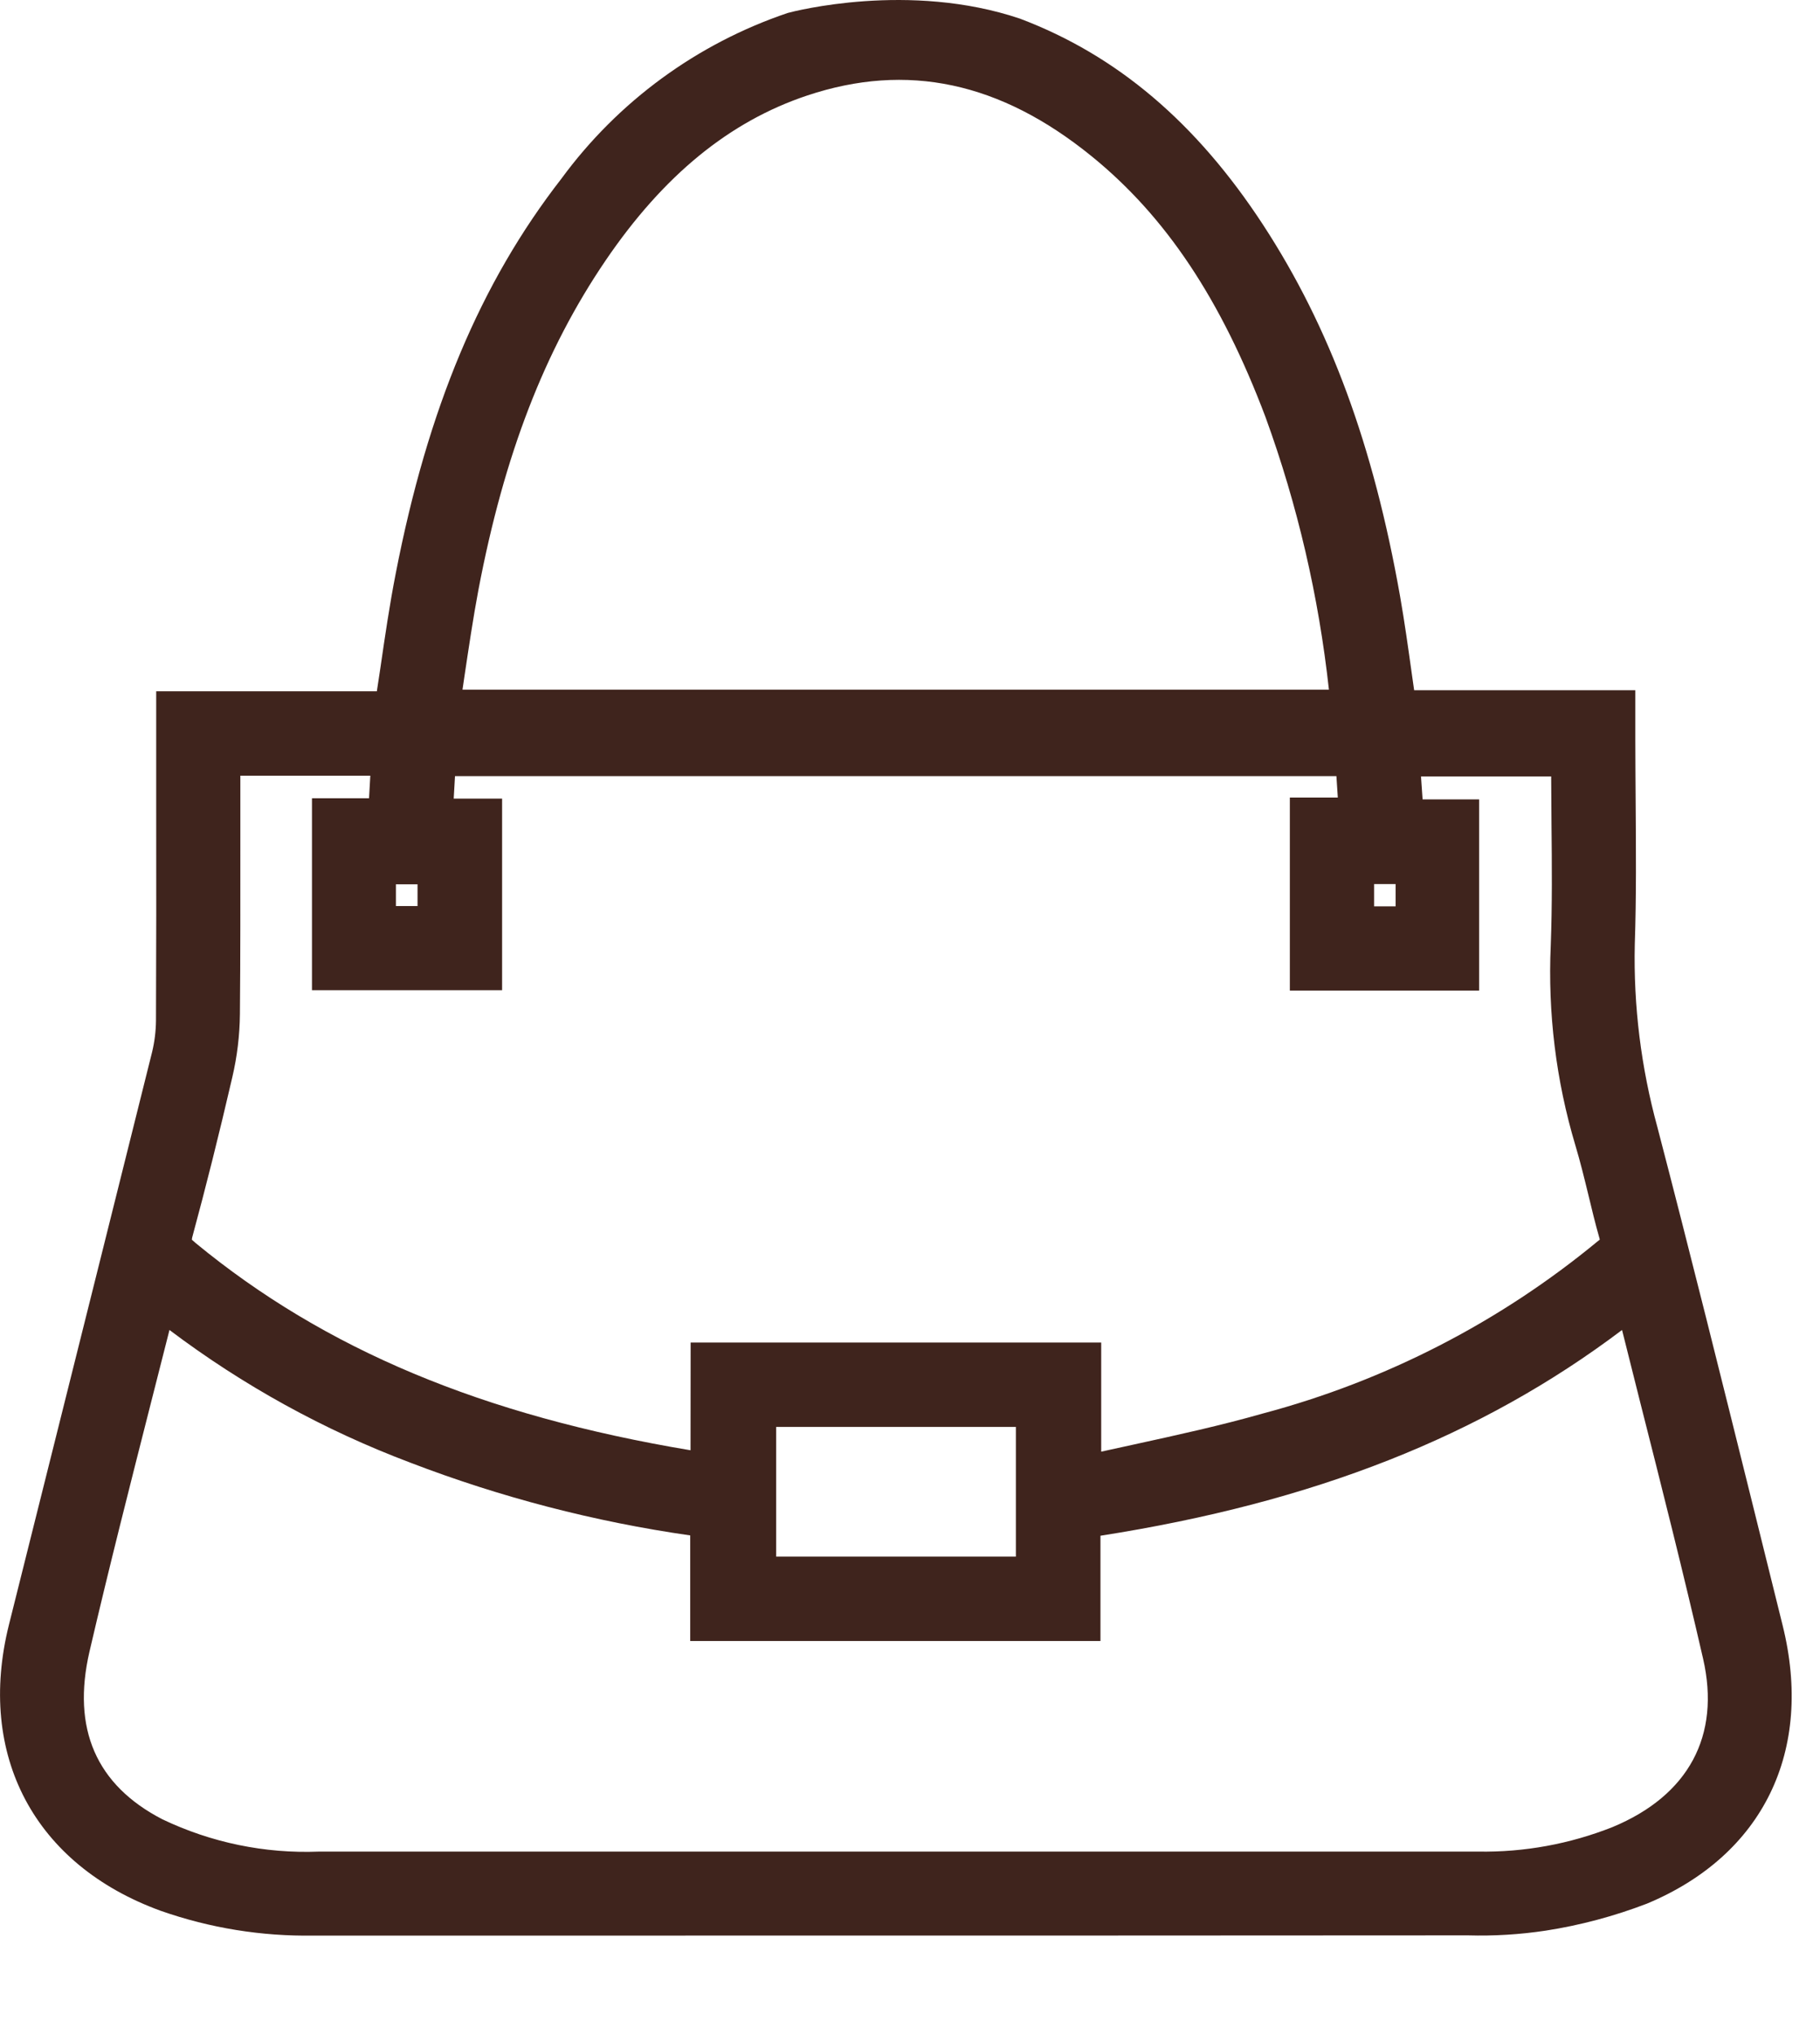 <svg width="17" height="19" viewBox="0 0 17 19" fill="none" xmlns="http://www.w3.org/2000/svg">
<path d="M16.425 15.227C16.038 13.678 15.658 12.127 15.256 10.582C15.097 10.005 15.024 9.408 15.037 8.81C15.059 8.176 15.042 7.54 15.042 6.905V6.677H13.007C12.952 6.306 12.909 5.956 12.848 5.609C12.637 4.407 12.276 3.258 11.603 2.227C11.067 1.407 10.388 0.749 9.453 0.395C8.474 0.064 7.43 0.342 7.43 0.342C6.629 0.616 5.93 1.128 5.428 1.811C4.603 2.87 4.177 4.101 3.924 5.4C3.843 5.82 3.79 6.243 3.72 6.687H1.693V6.919C1.693 7.789 1.694 8.659 1.691 9.529C1.69 9.646 1.676 9.763 1.648 9.876C1.204 11.66 0.758 13.442 0.31 15.223C0.033 16.332 0.509 17.23 1.582 17.621C2.016 17.772 2.473 17.846 2.932 17.838C6.52 17.837 10.107 17.837 13.693 17.836C13.928 17.843 14.163 17.83 14.396 17.795C14.703 17.748 15.004 17.669 15.294 17.558C16.278 17.148 16.689 16.282 16.425 15.228L16.425 15.227ZM13.27 8.696H12.603V8.021H13.27L13.27 8.696ZM4.241 5.463C4.456 4.334 4.813 3.258 5.466 2.3C5.97 1.56 6.599 0.961 7.466 0.671C8.54 0.313 9.494 0.588 10.346 1.28C11.169 1.948 11.671 2.838 12.039 3.813C12.363 4.708 12.573 5.64 12.664 6.588C12.665 6.616 12.664 6.644 12.661 6.672H4.049C4.114 6.259 4.166 5.859 4.241 5.463ZM4.134 8.692H3.466V8.023H4.134V8.692ZM1.576 11.473C1.71 10.986 1.831 10.496 1.944 10.004C1.985 9.828 2.007 9.647 2.009 9.466C2.016 8.714 2.012 7.961 2.012 7.209V7.009H3.706C3.694 7.229 3.682 7.447 3.669 7.686H3.148V9.013H4.458V7.689H3.992C4.006 7.456 4.019 7.242 4.032 7.014H12.703C12.717 7.232 12.731 7.446 12.746 7.679H12.283V9.015H13.585V7.696H13.072C13.057 7.461 13.042 7.247 13.027 7.015H14.725V7.196C14.725 7.742 14.74 8.29 14.72 8.836C14.693 9.44 14.766 10.045 14.939 10.625C15.025 10.911 15.082 11.206 15.164 11.494C15.183 11.542 15.185 11.595 15.169 11.645C15.154 11.694 15.122 11.736 15.079 11.765C14.136 12.54 13.039 13.105 11.86 13.421C11.275 13.587 10.676 13.701 10.053 13.844V12.767H6.685V13.813C4.835 13.535 3.13 12.977 1.681 11.785C1.63 11.753 1.592 11.705 1.573 11.648C1.554 11.591 1.555 11.53 1.577 11.474L1.576 11.473ZM9.723 14.766H7.018V13.089H9.723L9.723 14.766ZM15.153 17.274C14.726 17.443 14.269 17.527 13.81 17.52C13.31 17.522 12.81 17.52 12.311 17.52C9.201 17.52 6.091 17.52 2.982 17.52C2.439 17.54 1.9 17.427 1.41 17.192C0.708 16.83 0.417 16.201 0.611 15.367C0.867 14.264 1.156 13.168 1.431 12.07C1.434 12.059 1.445 12.051 1.465 12.023C2.199 12.626 3.027 13.104 3.917 13.438C4.808 13.779 5.736 14.012 6.682 14.132V15.088H10.048V14.137C11.967 13.86 13.748 13.269 15.272 12.027C15.287 12.044 15.3 12.062 15.309 12.083C15.587 13.199 15.879 14.312 16.137 15.433C16.329 16.271 15.953 16.942 15.153 17.273" fill="#3F241D"/>
<path d="M2.93 18.071C2.444 18.079 1.961 18.001 1.502 17.84C0.321 17.411 -0.221 16.387 0.084 15.167L0.511 13.461C0.815 12.248 1.118 11.034 1.421 9.821C1.444 9.725 1.456 9.627 1.457 9.529C1.46 8.866 1.46 8.204 1.459 7.542V6.454H3.52C3.531 6.381 3.542 6.308 3.553 6.237C3.597 5.934 3.639 5.647 3.696 5.356C3.996 3.812 4.488 2.64 5.244 1.668C5.773 0.947 6.511 0.407 7.358 0.121C7.416 0.105 8.494 -0.174 9.527 0.174C10.435 0.517 11.175 1.146 11.798 2.099C12.423 3.056 12.829 4.159 13.078 5.569C13.12 5.809 13.153 6.046 13.188 6.296C13.195 6.345 13.202 6.394 13.209 6.444H15.275V6.905C15.275 7.097 15.277 7.29 15.278 7.483C15.281 7.92 15.285 8.371 15.27 8.817C15.257 9.393 15.329 9.968 15.481 10.523C15.787 11.696 16.084 12.891 16.371 14.046L16.65 15.171C16.944 16.347 16.47 17.32 15.383 17.773C15.078 17.89 14.76 17.975 14.437 18.025C14.197 18.061 13.954 18.076 13.712 18.069H13.693C11.263 18.071 8.833 18.071 6.403 18.071H2.932L2.93 18.071ZM9.644 17.287H12.778C13.121 17.287 13.464 17.287 13.808 17.287C14.237 17.294 14.663 17.216 15.062 17.058C15.773 16.763 16.073 16.205 15.908 15.486C15.724 14.685 15.519 13.874 15.32 13.09C15.264 12.866 15.207 12.641 15.151 12.417C13.834 13.411 12.273 14.026 10.279 14.338V15.321H6.447V14.335C5.552 14.207 4.675 13.979 3.831 13.655C3.027 13.352 2.27 12.935 1.583 12.417C1.526 12.641 1.469 12.865 1.412 13.089C1.218 13.852 1.017 14.641 0.836 15.419C0.669 16.14 0.899 16.666 1.516 16.985C1.972 17.203 2.474 17.307 2.979 17.287H9.644H9.644ZM7.25 14.533H9.489V13.322H7.25V14.533ZM6.451 12.534H10.286V13.553C10.386 13.531 10.485 13.509 10.583 13.488C11.004 13.396 11.402 13.309 11.795 13.197C12.943 12.892 14.011 12.343 14.927 11.586C14.933 11.582 14.938 11.578 14.943 11.573C14.942 11.568 14.941 11.563 14.939 11.557C14.901 11.424 14.868 11.288 14.836 11.154C14.797 10.994 14.76 10.843 14.715 10.693C14.534 10.088 14.457 9.457 14.485 8.827C14.499 8.453 14.496 8.07 14.492 7.699C14.491 7.549 14.49 7.398 14.489 7.249H13.273L13.288 7.463H13.816V9.248H12.048V7.446H12.496L12.483 7.246H4.25L4.238 7.456H4.69V9.245H2.914V7.453H3.447L3.459 7.242H2.245V7.815C2.245 8.366 2.246 8.918 2.241 9.469C2.239 9.667 2.215 9.864 2.17 10.057C2.043 10.605 1.921 11.089 1.8 11.535C1.796 11.548 1.793 11.561 1.792 11.574C1.794 11.574 1.804 11.586 1.827 11.605C3.033 12.598 4.508 13.216 6.45 13.54L6.451 12.534ZM12.835 8.462H13.036V8.254H12.835V8.462ZM3.698 8.459H3.9V8.256H3.698V8.459ZM4.32 6.439H12.413C12.318 5.57 12.12 4.716 11.821 3.895C11.406 2.796 10.89 2.022 10.198 1.46C9.343 0.765 8.473 0.58 7.539 0.892C6.814 1.134 6.198 1.637 5.658 2.43C5.087 3.269 4.709 4.246 4.469 5.506C4.419 5.772 4.38 6.036 4.338 6.316C4.332 6.357 4.326 6.398 4.32 6.439" fill="#3F241D"/>
</svg>
